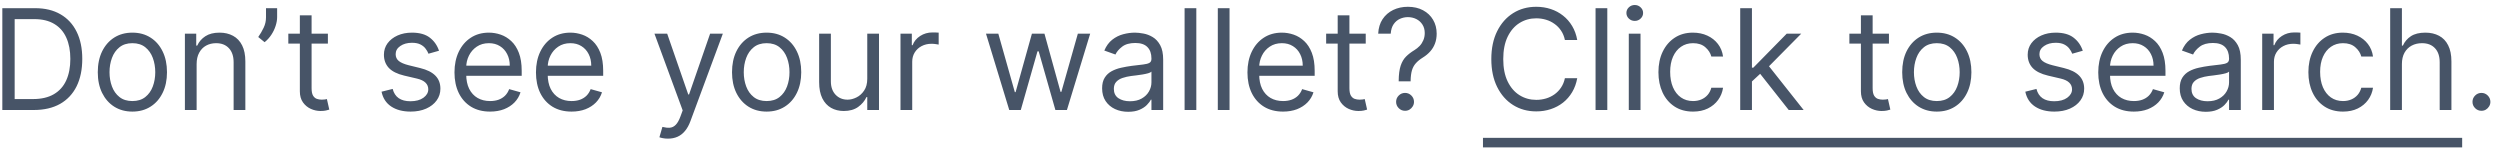 <svg width="250" height="15" viewBox="0 0 250 15" fill="none" xmlns="http://www.w3.org/2000/svg">
<path d="M3.375 11H0.233V0.818H3.514C4.502 0.818 5.347 1.022 6.05 1.43C6.752 1.834 7.291 2.416 7.665 3.175C8.04 3.93 8.227 4.835 8.227 5.889C8.227 6.95 8.038 7.863 7.661 8.629C7.283 9.391 6.732 9.978 6.01 10.389C5.287 10.796 4.409 11 3.375 11ZM1.466 9.906H3.295C4.137 9.906 4.835 9.744 5.388 9.419C5.942 9.094 6.355 8.632 6.626 8.032C6.898 7.432 7.034 6.718 7.034 5.889C7.034 5.067 6.9 4.36 6.631 3.766C6.363 3.17 5.962 2.712 5.428 2.394C4.895 2.073 4.23 1.912 3.435 1.912H1.466V9.906ZM13.239 11.159C12.549 11.159 11.944 10.995 11.424 10.667C10.907 10.339 10.503 9.88 10.211 9.29C9.923 8.7 9.778 8.01 9.778 7.222C9.778 6.426 9.923 5.732 10.211 5.138C10.503 4.545 10.907 4.085 11.424 3.756C11.944 3.428 12.549 3.264 13.239 3.264C13.928 3.264 14.531 3.428 15.048 3.756C15.569 4.085 15.973 4.545 16.261 5.138C16.553 5.732 16.699 6.426 16.699 7.222C16.699 8.01 16.553 8.7 16.261 9.29C15.973 9.88 15.569 10.339 15.048 10.667C14.531 10.995 13.928 11.159 13.239 11.159ZM13.239 10.105C13.762 10.105 14.193 9.971 14.531 9.702C14.869 9.434 15.12 9.081 15.282 8.643C15.444 8.206 15.526 7.732 15.526 7.222C15.526 6.711 15.444 6.236 15.282 5.795C15.12 5.354 14.869 4.998 14.531 4.726C14.193 4.454 13.762 4.318 13.239 4.318C12.715 4.318 12.284 4.454 11.946 4.726C11.608 4.998 11.358 5.354 11.195 5.795C11.033 6.236 10.952 6.711 10.952 7.222C10.952 7.732 11.033 8.206 11.195 8.643C11.358 9.081 11.608 9.434 11.946 9.702C12.284 9.971 12.715 10.105 13.239 10.105ZM19.663 6.406V11H18.49V3.364H19.623V4.557H19.723C19.902 4.169 20.174 3.857 20.538 3.622C20.903 3.384 21.373 3.264 21.95 3.264C22.467 3.264 22.92 3.37 23.307 3.582C23.695 3.791 23.997 4.109 24.212 4.537C24.428 4.961 24.535 5.498 24.535 6.148V11H23.362V6.227C23.362 5.627 23.206 5.16 22.895 4.825C22.583 4.487 22.156 4.318 21.612 4.318C21.238 4.318 20.903 4.399 20.608 4.562C20.316 4.724 20.086 4.961 19.917 5.273C19.748 5.584 19.663 5.962 19.663 6.406ZM27.713 0.818V1.713C27.713 1.985 27.664 2.275 27.564 2.583C27.468 2.888 27.326 3.185 27.137 3.473C26.951 3.758 26.726 4.007 26.461 4.219L25.824 3.702C26.033 3.403 26.214 3.094 26.366 2.772C26.522 2.447 26.6 2.101 26.6 1.733V0.818H27.713ZM32.789 3.364V4.358H28.832V3.364H32.789ZM29.985 1.534H31.159V8.812C31.159 9.144 31.207 9.393 31.303 9.558C31.402 9.721 31.528 9.83 31.681 9.886C31.837 9.939 32.001 9.966 32.173 9.966C32.302 9.966 32.408 9.959 32.491 9.946C32.574 9.929 32.64 9.916 32.69 9.906L32.929 10.96C32.849 10.99 32.738 11.02 32.596 11.05C32.453 11.083 32.272 11.099 32.054 11.099C31.722 11.099 31.397 11.028 31.079 10.886C30.764 10.743 30.503 10.526 30.294 10.234C30.088 9.943 29.985 9.575 29.985 9.131V1.534ZM43.901 5.074L42.847 5.372C42.781 5.197 42.683 5.026 42.554 4.86C42.428 4.691 42.255 4.552 42.037 4.442C41.818 4.333 41.538 4.278 41.196 4.278C40.729 4.278 40.34 4.386 40.028 4.602C39.72 4.814 39.566 5.084 39.566 5.412C39.566 5.704 39.672 5.934 39.884 6.103C40.096 6.272 40.427 6.413 40.878 6.526L42.012 6.804C42.694 6.97 43.203 7.223 43.538 7.565C43.873 7.903 44.04 8.339 44.04 8.872C44.04 9.31 43.914 9.701 43.662 10.046C43.414 10.39 43.066 10.662 42.618 10.861C42.171 11.06 41.65 11.159 41.057 11.159C40.278 11.159 39.634 10.99 39.123 10.652C38.613 10.314 38.29 9.82 38.154 9.17L39.267 8.892C39.373 9.303 39.574 9.611 39.869 9.817C40.167 10.022 40.557 10.125 41.037 10.125C41.584 10.125 42.018 10.009 42.34 9.777C42.665 9.542 42.827 9.26 42.827 8.932C42.827 8.667 42.734 8.445 42.549 8.266C42.363 8.083 42.078 7.947 41.694 7.858L40.421 7.56C39.721 7.394 39.208 7.137 38.88 6.789C38.555 6.438 38.392 5.999 38.392 5.472C38.392 5.041 38.513 4.66 38.755 4.328C39.001 3.997 39.334 3.737 39.755 3.548C40.179 3.359 40.659 3.264 41.196 3.264C41.952 3.264 42.545 3.43 42.976 3.761C43.41 4.093 43.719 4.53 43.901 5.074ZM49.008 11.159C48.272 11.159 47.638 10.997 47.104 10.672C46.574 10.344 46.164 9.886 45.876 9.3C45.591 8.71 45.448 8.024 45.448 7.241C45.448 6.459 45.591 5.77 45.876 5.173C46.164 4.573 46.565 4.106 47.079 3.771C47.596 3.433 48.199 3.264 48.889 3.264C49.286 3.264 49.679 3.33 50.067 3.463C50.455 3.596 50.808 3.811 51.126 4.109C51.444 4.404 51.698 4.795 51.886 5.283C52.075 5.77 52.17 6.37 52.17 7.082V7.58H46.284V6.565H50.977C50.977 6.134 50.891 5.75 50.718 5.412C50.549 5.074 50.307 4.807 49.992 4.612C49.681 4.416 49.313 4.318 48.889 4.318C48.421 4.318 48.017 4.434 47.676 4.666C47.337 4.895 47.077 5.193 46.895 5.561C46.713 5.929 46.622 6.323 46.622 6.744V7.42C46.622 7.997 46.721 8.486 46.92 8.887C47.122 9.285 47.402 9.588 47.76 9.797C48.118 10.002 48.534 10.105 49.008 10.105C49.316 10.105 49.595 10.062 49.843 9.976C50.095 9.886 50.312 9.754 50.495 9.578C50.677 9.399 50.818 9.177 50.917 8.912L52.051 9.23C51.931 9.615 51.731 9.953 51.449 10.244C51.167 10.533 50.819 10.758 50.405 10.921C49.991 11.079 49.525 11.159 49.008 11.159ZM57.156 11.159C56.421 11.159 55.786 10.997 55.252 10.672C54.722 10.344 54.313 9.886 54.024 9.3C53.739 8.71 53.597 8.024 53.597 7.241C53.597 6.459 53.739 5.77 54.024 5.173C54.313 4.573 54.714 4.106 55.227 3.771C55.745 3.433 56.348 3.264 57.037 3.264C57.435 3.264 57.828 3.33 58.215 3.463C58.603 3.596 58.956 3.811 59.274 4.109C59.593 4.404 59.846 4.795 60.035 5.283C60.224 5.77 60.318 6.37 60.318 7.082V7.58H54.432V6.565H59.125C59.125 6.134 59.039 5.75 58.867 5.412C58.698 5.074 58.456 4.807 58.141 4.612C57.829 4.416 57.461 4.318 57.037 4.318C56.57 4.318 56.165 4.434 55.824 4.666C55.486 4.895 55.226 5.193 55.044 5.561C54.861 5.929 54.77 6.323 54.77 6.744V7.42C54.77 7.997 54.87 8.486 55.068 8.887C55.27 9.285 55.551 9.588 55.909 9.797C56.267 10.002 56.682 10.105 57.156 10.105C57.465 10.105 57.743 10.062 57.992 9.976C58.243 9.886 58.461 9.754 58.643 9.578C58.825 9.399 58.966 9.177 59.066 8.912L60.199 9.23C60.08 9.615 59.879 9.953 59.597 10.244C59.316 10.533 58.968 10.758 58.553 10.921C58.139 11.079 57.673 11.159 57.156 11.159ZM66.796 13.864C66.597 13.864 66.42 13.847 66.264 13.814C66.109 13.784 66.001 13.754 65.941 13.724L66.24 12.69C66.525 12.763 66.776 12.79 66.995 12.77C67.214 12.75 67.408 12.652 67.577 12.477C67.749 12.304 67.907 12.024 68.049 11.636L68.268 11.04L65.444 3.364H66.717L68.825 9.449H68.904L71.012 3.364H72.285L69.043 12.114C68.898 12.508 68.717 12.835 68.502 13.093C68.286 13.355 68.036 13.549 67.751 13.675C67.469 13.801 67.151 13.864 66.796 13.864ZM76.662 11.159C75.973 11.159 75.368 10.995 74.848 10.667C74.331 10.339 73.926 9.88 73.635 9.29C73.346 8.7 73.202 8.01 73.202 7.222C73.202 6.426 73.346 5.732 73.635 5.138C73.926 4.545 74.331 4.085 74.848 3.756C75.368 3.428 75.973 3.264 76.662 3.264C77.352 3.264 77.955 3.428 78.472 3.756C78.993 4.085 79.397 4.545 79.685 5.138C79.977 5.732 80.123 6.426 80.123 7.222C80.123 8.01 79.977 8.7 79.685 9.29C79.397 9.88 78.993 10.339 78.472 10.667C77.955 10.995 77.352 11.159 76.662 11.159ZM76.662 10.105C77.186 10.105 77.617 9.971 77.955 9.702C78.293 9.434 78.543 9.081 78.706 8.643C78.868 8.206 78.949 7.732 78.949 7.222C78.949 6.711 78.868 6.236 78.706 5.795C78.543 5.354 78.293 4.998 77.955 4.726C77.617 4.454 77.186 4.318 76.662 4.318C76.139 4.318 75.708 4.454 75.37 4.726C75.032 4.998 74.781 5.354 74.619 5.795C74.457 6.236 74.376 6.711 74.376 7.222C74.376 7.732 74.457 8.206 74.619 8.643C74.781 9.081 75.032 9.434 75.37 9.702C75.708 9.971 76.139 10.105 76.662 10.105ZM86.726 7.878V3.364H87.9V11H86.726V9.707H86.647C86.468 10.095 86.189 10.425 85.811 10.697C85.434 10.965 84.956 11.099 84.38 11.099C83.902 11.099 83.478 10.995 83.107 10.786C82.736 10.574 82.444 10.256 82.232 9.832C82.02 9.404 81.914 8.866 81.914 8.216V3.364H83.087V8.136C83.087 8.693 83.243 9.137 83.554 9.469C83.869 9.8 84.27 9.966 84.757 9.966C85.049 9.966 85.346 9.891 85.647 9.742C85.952 9.593 86.207 9.364 86.413 9.056C86.622 8.748 86.726 8.355 86.726 7.878ZM90.049 11V3.364H91.182V4.517H91.261C91.401 4.139 91.653 3.833 92.017 3.597C92.382 3.362 92.793 3.244 93.25 3.244C93.336 3.244 93.444 3.246 93.573 3.249C93.703 3.253 93.8 3.258 93.867 3.264V4.457C93.827 4.447 93.736 4.433 93.593 4.413C93.454 4.389 93.306 4.378 93.151 4.378C92.779 4.378 92.448 4.456 92.156 4.612C91.868 4.764 91.639 4.976 91.47 5.248C91.305 5.516 91.222 5.823 91.222 6.168V11H90.049ZM100.925 11L98.598 3.364H99.831L101.482 9.21H101.561L103.192 3.364H104.445L106.056 9.19H106.135L107.786 3.364H109.019L106.692 11H105.539L103.868 5.134H103.749L102.078 11H100.925ZM112.817 11.179C112.333 11.179 111.894 11.088 111.5 10.905C111.105 10.72 110.792 10.453 110.56 10.105C110.328 9.754 110.212 9.33 110.212 8.832C110.212 8.395 110.298 8.04 110.471 7.768C110.643 7.493 110.873 7.278 111.162 7.122C111.45 6.966 111.768 6.85 112.116 6.774C112.467 6.695 112.82 6.632 113.175 6.585C113.639 6.526 114.015 6.481 114.304 6.451C114.595 6.418 114.807 6.363 114.94 6.287C115.076 6.211 115.144 6.078 115.144 5.889V5.849C115.144 5.359 115.01 4.978 114.741 4.706C114.476 4.434 114.073 4.298 113.533 4.298C112.973 4.298 112.534 4.421 112.216 4.666C111.897 4.911 111.674 5.173 111.544 5.452L110.431 5.054C110.63 4.59 110.895 4.229 111.226 3.97C111.561 3.708 111.926 3.526 112.32 3.423C112.718 3.317 113.109 3.264 113.493 3.264C113.739 3.264 114.02 3.294 114.338 3.354C114.66 3.41 114.97 3.528 115.268 3.707C115.57 3.886 115.82 4.156 116.019 4.517C116.218 4.878 116.317 5.362 116.317 5.969V11H115.144V9.966H115.084C115.005 10.132 114.872 10.309 114.686 10.498C114.501 10.687 114.254 10.848 113.946 10.98C113.637 11.113 113.261 11.179 112.817 11.179ZM112.996 10.125C113.46 10.125 113.851 10.034 114.169 9.852C114.491 9.669 114.733 9.434 114.895 9.146C115.061 8.857 115.144 8.554 115.144 8.236V7.162C115.094 7.222 114.985 7.276 114.816 7.326C114.65 7.372 114.458 7.414 114.239 7.45C114.024 7.483 113.813 7.513 113.608 7.54C113.405 7.563 113.241 7.583 113.115 7.599C112.81 7.639 112.525 7.704 112.26 7.793C111.998 7.88 111.786 8.01 111.624 8.186C111.465 8.358 111.385 8.594 111.385 8.892C111.385 9.3 111.536 9.608 111.838 9.817C112.143 10.022 112.529 10.125 112.996 10.125ZM119.632 0.818V11H118.459V0.818H119.632ZM122.954 0.818V11H121.781V0.818H122.954ZM128.305 11.159C127.569 11.159 126.934 10.997 126.401 10.672C125.87 10.344 125.461 9.886 125.173 9.3C124.888 8.71 124.745 8.024 124.745 7.241C124.745 6.459 124.888 5.77 125.173 5.173C125.461 4.573 125.862 4.106 126.376 3.771C126.893 3.433 127.496 3.264 128.186 3.264C128.583 3.264 128.976 3.33 129.364 3.463C129.752 3.596 130.105 3.811 130.423 4.109C130.741 4.404 130.994 4.795 131.183 5.283C131.372 5.77 131.467 6.37 131.467 7.082V7.58H125.58V6.565H130.274C130.274 6.134 130.187 5.75 130.015 5.412C129.846 5.074 129.604 4.807 129.289 4.612C128.978 4.416 128.61 4.318 128.186 4.318C127.718 4.318 127.314 4.434 126.972 4.666C126.634 4.895 126.374 5.193 126.192 5.561C126.01 5.929 125.919 6.323 125.919 6.744V7.42C125.919 7.997 126.018 8.486 126.217 8.887C126.419 9.285 126.699 9.588 127.057 9.797C127.415 10.002 127.831 10.105 128.305 10.105C128.613 10.105 128.892 10.062 129.14 9.976C129.392 9.886 129.609 9.754 129.791 9.578C129.974 9.399 130.115 9.177 130.214 8.912L131.347 9.23C131.228 9.615 131.028 9.953 130.746 10.244C130.464 10.533 130.116 10.758 129.702 10.921C129.288 11.079 128.822 11.159 128.305 11.159ZM136.573 3.364V4.358H132.615V3.364H136.573ZM133.769 1.534H134.942V8.812C134.942 9.144 134.99 9.393 135.086 9.558C135.186 9.721 135.311 9.83 135.464 9.886C135.62 9.939 135.784 9.966 135.956 9.966C136.085 9.966 136.191 9.959 136.274 9.946C136.357 9.929 136.423 9.916 136.473 9.906L136.712 10.96C136.632 10.99 136.521 11.02 136.379 11.05C136.236 11.083 136.056 11.099 135.837 11.099C135.505 11.099 135.181 11.028 134.862 10.886C134.548 10.743 134.286 10.526 134.077 10.234C133.871 9.943 133.769 9.575 133.769 9.131V1.534ZM139.869 8.136V8.077C139.875 7.444 139.942 6.94 140.068 6.565C140.194 6.191 140.373 5.888 140.605 5.656C140.837 5.424 141.115 5.21 141.44 5.014C141.635 4.895 141.811 4.754 141.967 4.592C142.123 4.426 142.245 4.235 142.335 4.02C142.427 3.804 142.474 3.566 142.474 3.304C142.474 2.979 142.398 2.697 142.245 2.459C142.093 2.22 141.889 2.036 141.634 1.907C141.378 1.778 141.095 1.713 140.784 1.713C140.512 1.713 140.25 1.769 139.998 1.882C139.746 1.995 139.536 2.172 139.367 2.414C139.198 2.656 139.1 2.973 139.073 3.364H137.82C137.847 2.8 137.993 2.318 138.258 1.917C138.526 1.516 138.879 1.209 139.317 0.997C139.758 0.785 140.247 0.679 140.784 0.679C141.367 0.679 141.874 0.795 142.305 1.027C142.739 1.259 143.074 1.577 143.309 1.982C143.548 2.386 143.667 2.847 143.667 3.364C143.667 3.728 143.611 4.058 143.498 4.353C143.389 4.648 143.23 4.911 143.021 5.143C142.815 5.375 142.567 5.581 142.275 5.76C141.983 5.942 141.75 6.134 141.574 6.337C141.398 6.536 141.271 6.772 141.191 7.048C141.112 7.323 141.069 7.666 141.062 8.077V8.136H139.869ZM140.505 11.079C140.26 11.079 140.049 10.992 139.874 10.816C139.698 10.64 139.61 10.43 139.61 10.185C139.61 9.939 139.698 9.729 139.874 9.553C140.049 9.378 140.26 9.29 140.505 9.29C140.75 9.29 140.961 9.378 141.137 9.553C141.312 9.729 141.4 9.939 141.4 10.185C141.4 10.347 141.359 10.496 141.276 10.632C141.196 10.768 141.088 10.877 140.953 10.96C140.82 11.04 140.671 11.079 140.505 11.079ZM157.723 4H156.49C156.417 3.645 156.29 3.334 156.107 3.065C155.928 2.797 155.71 2.571 155.451 2.389C155.196 2.204 154.912 2.064 154.601 1.972C154.289 1.879 153.964 1.832 153.626 1.832C153.01 1.832 152.451 1.988 151.951 2.3C151.454 2.611 151.058 3.07 150.763 3.677C150.471 4.283 150.325 5.027 150.325 5.909C150.325 6.791 150.471 7.535 150.763 8.141C151.058 8.748 151.454 9.207 151.951 9.518C152.451 9.83 153.01 9.986 153.626 9.986C153.964 9.986 154.289 9.939 154.601 9.847C154.912 9.754 155.196 9.616 155.451 9.434C155.71 9.248 155.928 9.021 156.107 8.753C156.29 8.481 156.417 8.17 156.49 7.818H157.723C157.63 8.339 157.461 8.804 157.216 9.215C156.971 9.626 156.666 9.976 156.301 10.264C155.937 10.549 155.527 10.766 155.073 10.915C154.622 11.065 154.14 11.139 153.626 11.139C152.758 11.139 151.986 10.927 151.31 10.503C150.634 10.079 150.102 9.475 149.714 8.693C149.326 7.911 149.132 6.983 149.132 5.909C149.132 4.835 149.326 3.907 149.714 3.125C150.102 2.343 150.634 1.74 151.31 1.315C151.986 0.891 152.758 0.679 153.626 0.679C154.14 0.679 154.622 0.754 155.073 0.903C155.527 1.052 155.937 1.271 156.301 1.559C156.666 1.844 156.971 2.192 157.216 2.603C157.461 3.011 157.63 3.476 157.723 4ZM160.73 0.818V11H159.556V0.818H160.73ZM162.879 11V3.364H164.052V11H162.879ZM163.475 2.091C163.246 2.091 163.049 2.013 162.884 1.857C162.721 1.701 162.64 1.514 162.64 1.295C162.64 1.077 162.721 0.889 162.884 0.734C163.049 0.578 163.246 0.5 163.475 0.5C163.704 0.5 163.899 0.578 164.062 0.734C164.228 0.889 164.31 1.077 164.31 1.295C164.31 1.514 164.228 1.701 164.062 1.857C163.899 2.013 163.704 2.091 163.475 2.091ZM169.303 11.159C168.587 11.159 167.971 10.99 167.454 10.652C166.937 10.314 166.539 9.848 166.26 9.255C165.982 8.662 165.843 7.984 165.843 7.222C165.843 6.446 165.985 5.762 166.27 5.168C166.559 4.572 166.96 4.106 167.474 3.771C167.991 3.433 168.594 3.264 169.283 3.264C169.82 3.264 170.304 3.364 170.735 3.562C171.166 3.761 171.519 4.04 171.794 4.398C172.069 4.756 172.24 5.173 172.306 5.651H171.133C171.043 5.303 170.844 4.994 170.536 4.726C170.231 4.454 169.82 4.318 169.303 4.318C168.846 4.318 168.445 4.438 168.1 4.676C167.759 4.911 167.492 5.245 167.3 5.675C167.111 6.103 167.016 6.605 167.016 7.182C167.016 7.772 167.109 8.286 167.295 8.723C167.483 9.161 167.749 9.5 168.09 9.742C168.435 9.984 168.839 10.105 169.303 10.105C169.608 10.105 169.885 10.052 170.133 9.946C170.382 9.84 170.592 9.688 170.765 9.489C170.937 9.29 171.06 9.051 171.133 8.773H172.306C172.24 9.223 172.076 9.63 171.814 9.991C171.555 10.349 171.212 10.634 170.785 10.846C170.36 11.055 169.867 11.159 169.303 11.159ZM175.115 8.216L175.095 6.764H175.334L178.675 3.364H180.126L176.567 6.963H176.467L175.115 8.216ZM174.021 11V0.818H175.194V11H174.021ZM178.873 11L175.89 7.222L176.726 6.406L180.365 11H178.873ZM188.895 3.364V4.358H184.938V3.364H188.895ZM186.091 1.534H187.264V8.812C187.264 9.144 187.312 9.393 187.408 9.558C187.508 9.721 187.634 9.83 187.786 9.886C187.942 9.939 188.106 9.966 188.278 9.966C188.408 9.966 188.514 9.959 188.597 9.946C188.679 9.929 188.746 9.916 188.795 9.906L189.034 10.96C188.955 10.99 188.844 11.02 188.701 11.05C188.558 11.083 188.378 11.099 188.159 11.099C187.828 11.099 187.503 11.028 187.185 10.886C186.87 10.743 186.608 10.526 186.399 10.234C186.194 9.943 186.091 9.575 186.091 9.131V1.534ZM193.68 11.159C192.991 11.159 192.386 10.995 191.865 10.667C191.348 10.339 190.944 9.88 190.652 9.29C190.364 8.7 190.22 8.01 190.22 7.222C190.22 6.426 190.364 5.732 190.652 5.138C190.944 4.545 191.348 4.085 191.865 3.756C192.386 3.428 192.991 3.264 193.68 3.264C194.369 3.264 194.973 3.428 195.49 3.756C196.01 4.085 196.414 4.545 196.703 5.138C196.994 5.732 197.14 6.426 197.14 7.222C197.14 8.01 196.994 8.7 196.703 9.29C196.414 9.88 196.01 10.339 195.49 10.667C194.973 10.995 194.369 11.159 193.68 11.159ZM193.68 10.105C194.204 10.105 194.635 9.971 194.973 9.702C195.311 9.434 195.561 9.081 195.723 8.643C195.886 8.206 195.967 7.732 195.967 7.222C195.967 6.711 195.886 6.236 195.723 5.795C195.561 5.354 195.311 4.998 194.973 4.726C194.635 4.454 194.204 4.318 193.68 4.318C193.156 4.318 192.725 4.454 192.387 4.726C192.049 4.998 191.799 5.354 191.637 5.795C191.474 6.236 191.393 6.711 191.393 7.222C191.393 7.732 191.474 8.206 191.637 8.643C191.799 9.081 192.049 9.434 192.387 9.702C192.725 9.971 193.156 10.105 193.68 10.105ZM208.278 5.074L207.224 5.372C207.158 5.197 207.06 5.026 206.931 4.86C206.805 4.691 206.632 4.552 206.414 4.442C206.195 4.333 205.915 4.278 205.573 4.278C205.106 4.278 204.717 4.386 204.405 4.602C204.097 4.814 203.943 5.084 203.943 5.412C203.943 5.704 204.049 5.934 204.261 6.103C204.473 6.272 204.804 6.413 205.255 6.526L206.389 6.804C207.071 6.97 207.58 7.223 207.915 7.565C208.25 7.903 208.417 8.339 208.417 8.872C208.417 9.31 208.291 9.701 208.039 10.046C207.791 10.39 207.443 10.662 206.995 10.861C206.548 11.06 206.027 11.159 205.434 11.159C204.655 11.159 204.011 10.99 203.5 10.652C202.99 10.314 202.667 9.82 202.531 9.17L203.644 8.892C203.75 9.303 203.951 9.611 204.246 9.817C204.544 10.022 204.934 10.125 205.414 10.125C205.961 10.125 206.395 10.009 206.717 9.777C207.042 9.542 207.204 9.26 207.204 8.932C207.204 8.667 207.111 8.445 206.926 8.266C206.74 8.083 206.455 7.947 206.07 7.858L204.798 7.56C204.098 7.394 203.585 7.137 203.257 6.789C202.932 6.438 202.769 5.999 202.769 5.472C202.769 5.041 202.89 4.66 203.132 4.328C203.378 3.997 203.711 3.737 204.132 3.548C204.556 3.359 205.036 3.264 205.573 3.264C206.329 3.264 206.922 3.43 207.353 3.761C207.787 4.093 208.096 4.53 208.278 5.074ZM213.385 11.159C212.649 11.159 212.014 10.997 211.481 10.672C210.951 10.344 210.541 9.886 210.253 9.3C209.968 8.71 209.825 8.024 209.825 7.241C209.825 6.459 209.968 5.77 210.253 5.173C210.541 4.573 210.942 4.106 211.456 3.771C211.973 3.433 212.576 3.264 213.266 3.264C213.663 3.264 214.056 3.33 214.444 3.463C214.832 3.596 215.185 3.811 215.503 4.109C215.821 4.404 216.075 4.795 216.263 5.283C216.452 5.77 216.547 6.37 216.547 7.082V7.58H210.661V6.565H215.354C215.354 6.134 215.268 5.75 215.095 5.412C214.926 5.074 214.684 4.807 214.369 4.612C214.058 4.416 213.69 4.318 213.266 4.318C212.798 4.318 212.394 4.434 212.053 4.666C211.714 4.895 211.454 5.193 211.272 5.561C211.09 5.929 210.999 6.323 210.999 6.744V7.42C210.999 7.997 211.098 8.486 211.297 8.887C211.499 9.285 211.779 9.588 212.137 9.797C212.495 10.002 212.911 10.105 213.385 10.105C213.693 10.105 213.972 10.062 214.22 9.976C214.472 9.886 214.689 9.754 214.871 9.578C215.054 9.399 215.195 9.177 215.294 8.912L216.428 9.23C216.308 9.615 216.108 9.953 215.826 10.244C215.544 10.533 215.196 10.758 214.782 10.921C214.368 11.079 213.902 11.159 213.385 11.159ZM220.579 11.179C220.095 11.179 219.656 11.088 219.261 10.905C218.867 10.72 218.554 10.453 218.322 10.105C218.09 9.754 217.974 9.33 217.974 8.832C217.974 8.395 218.06 8.04 218.232 7.768C218.405 7.493 218.635 7.278 218.923 7.122C219.212 6.966 219.53 6.85 219.878 6.774C220.229 6.695 220.582 6.632 220.937 6.585C221.401 6.526 221.777 6.481 222.065 6.451C222.357 6.418 222.569 6.363 222.702 6.287C222.838 6.211 222.906 6.078 222.906 5.889V5.849C222.906 5.359 222.771 4.978 222.503 4.706C222.238 4.434 221.835 4.298 221.295 4.298C220.735 4.298 220.295 4.421 219.977 4.666C219.659 4.911 219.435 5.173 219.306 5.452L218.192 5.054C218.391 4.59 218.656 4.229 218.988 3.97C219.323 3.708 219.687 3.526 220.082 3.423C220.479 3.317 220.871 3.264 221.255 3.264C221.5 3.264 221.782 3.294 222.1 3.354C222.422 3.41 222.732 3.528 223.03 3.707C223.331 3.886 223.582 4.156 223.781 4.517C223.979 4.878 224.079 5.362 224.079 5.969V11H222.906V9.966H222.846C222.766 10.132 222.634 10.309 222.448 10.498C222.263 10.687 222.016 10.848 221.707 10.98C221.399 11.113 221.023 11.179 220.579 11.179ZM220.758 10.125C221.222 10.125 221.613 10.034 221.931 9.852C222.253 9.669 222.495 9.434 222.657 9.146C222.823 8.857 222.906 8.554 222.906 8.236V7.162C222.856 7.222 222.746 7.276 222.577 7.326C222.412 7.372 222.219 7.414 222.001 7.45C221.785 7.483 221.575 7.513 221.369 7.54C221.167 7.563 221.003 7.583 220.877 7.599C220.572 7.639 220.287 7.704 220.022 7.793C219.76 7.88 219.548 8.01 219.386 8.186C219.227 8.358 219.147 8.594 219.147 8.892C219.147 9.3 219.298 9.608 219.599 9.817C219.904 10.022 220.29 10.125 220.758 10.125ZM226.22 11V3.364H227.354V4.517H227.433C227.573 4.139 227.825 3.833 228.189 3.597C228.554 3.362 228.965 3.244 229.422 3.244C229.508 3.244 229.616 3.246 229.745 3.249C229.874 3.253 229.972 3.258 230.039 3.264V4.457C229.999 4.447 229.908 4.433 229.765 4.413C229.626 4.389 229.478 4.378 229.323 4.378C228.951 4.378 228.62 4.456 228.328 4.612C228.04 4.764 227.811 4.976 227.642 5.248C227.477 5.516 227.394 5.823 227.394 6.168V11H226.22ZM234.299 11.159C233.583 11.159 232.967 10.99 232.45 10.652C231.933 10.314 231.535 9.848 231.257 9.255C230.978 8.662 230.839 7.984 230.839 7.222C230.839 6.446 230.981 5.762 231.267 5.168C231.555 4.572 231.956 4.106 232.47 3.771C232.987 3.433 233.59 3.264 234.279 3.264C234.816 3.264 235.3 3.364 235.731 3.562C236.162 3.761 236.515 4.04 236.79 4.398C237.065 4.756 237.236 5.173 237.302 5.651H236.129C236.039 5.303 235.84 4.994 235.532 4.726C235.227 4.454 234.816 4.318 234.299 4.318C233.842 4.318 233.441 4.438 233.096 4.676C232.755 4.911 232.488 5.245 232.296 5.675C232.107 6.103 232.012 6.605 232.012 7.182C232.012 7.772 232.105 8.286 232.291 8.723C232.48 9.161 232.745 9.5 233.086 9.742C233.431 9.984 233.835 10.105 234.299 10.105C234.604 10.105 234.881 10.052 235.129 9.946C235.378 9.84 235.588 9.688 235.761 9.489C235.933 9.29 236.056 9.051 236.129 8.773H237.302C237.236 9.223 237.072 9.63 236.81 9.991C236.551 10.349 236.208 10.634 235.781 10.846C235.356 11.055 234.863 11.159 234.299 11.159ZM240.191 6.406V11H239.017V0.818H240.191V4.557H240.29C240.469 4.162 240.737 3.849 241.095 3.617C241.457 3.382 241.937 3.264 242.537 3.264C243.057 3.264 243.513 3.369 243.904 3.577C244.295 3.783 244.599 4.099 244.814 4.527C245.033 4.951 245.142 5.491 245.142 6.148V11H243.969V6.227C243.969 5.621 243.811 5.152 243.497 4.82C243.185 4.486 242.753 4.318 242.199 4.318C241.815 4.318 241.47 4.399 241.165 4.562C240.863 4.724 240.625 4.961 240.449 5.273C240.277 5.584 240.191 5.962 240.191 6.406ZM248.144 11.079C247.899 11.079 247.688 10.992 247.512 10.816C247.337 10.64 247.249 10.43 247.249 10.185C247.249 9.939 247.337 9.729 247.512 9.553C247.688 9.378 247.899 9.29 248.144 9.29C248.389 9.29 248.6 9.378 248.775 9.553C248.951 9.729 249.039 9.939 249.039 10.185C249.039 10.347 248.997 10.496 248.914 10.632C248.835 10.768 248.727 10.877 248.591 10.96C248.459 11.04 248.31 11.079 248.144 11.079Z" fill="#475467"/>
<path d="M148.297 13.784H246.216V14.739H148.297V13.784Z" fill="#475467"/>
</svg>
